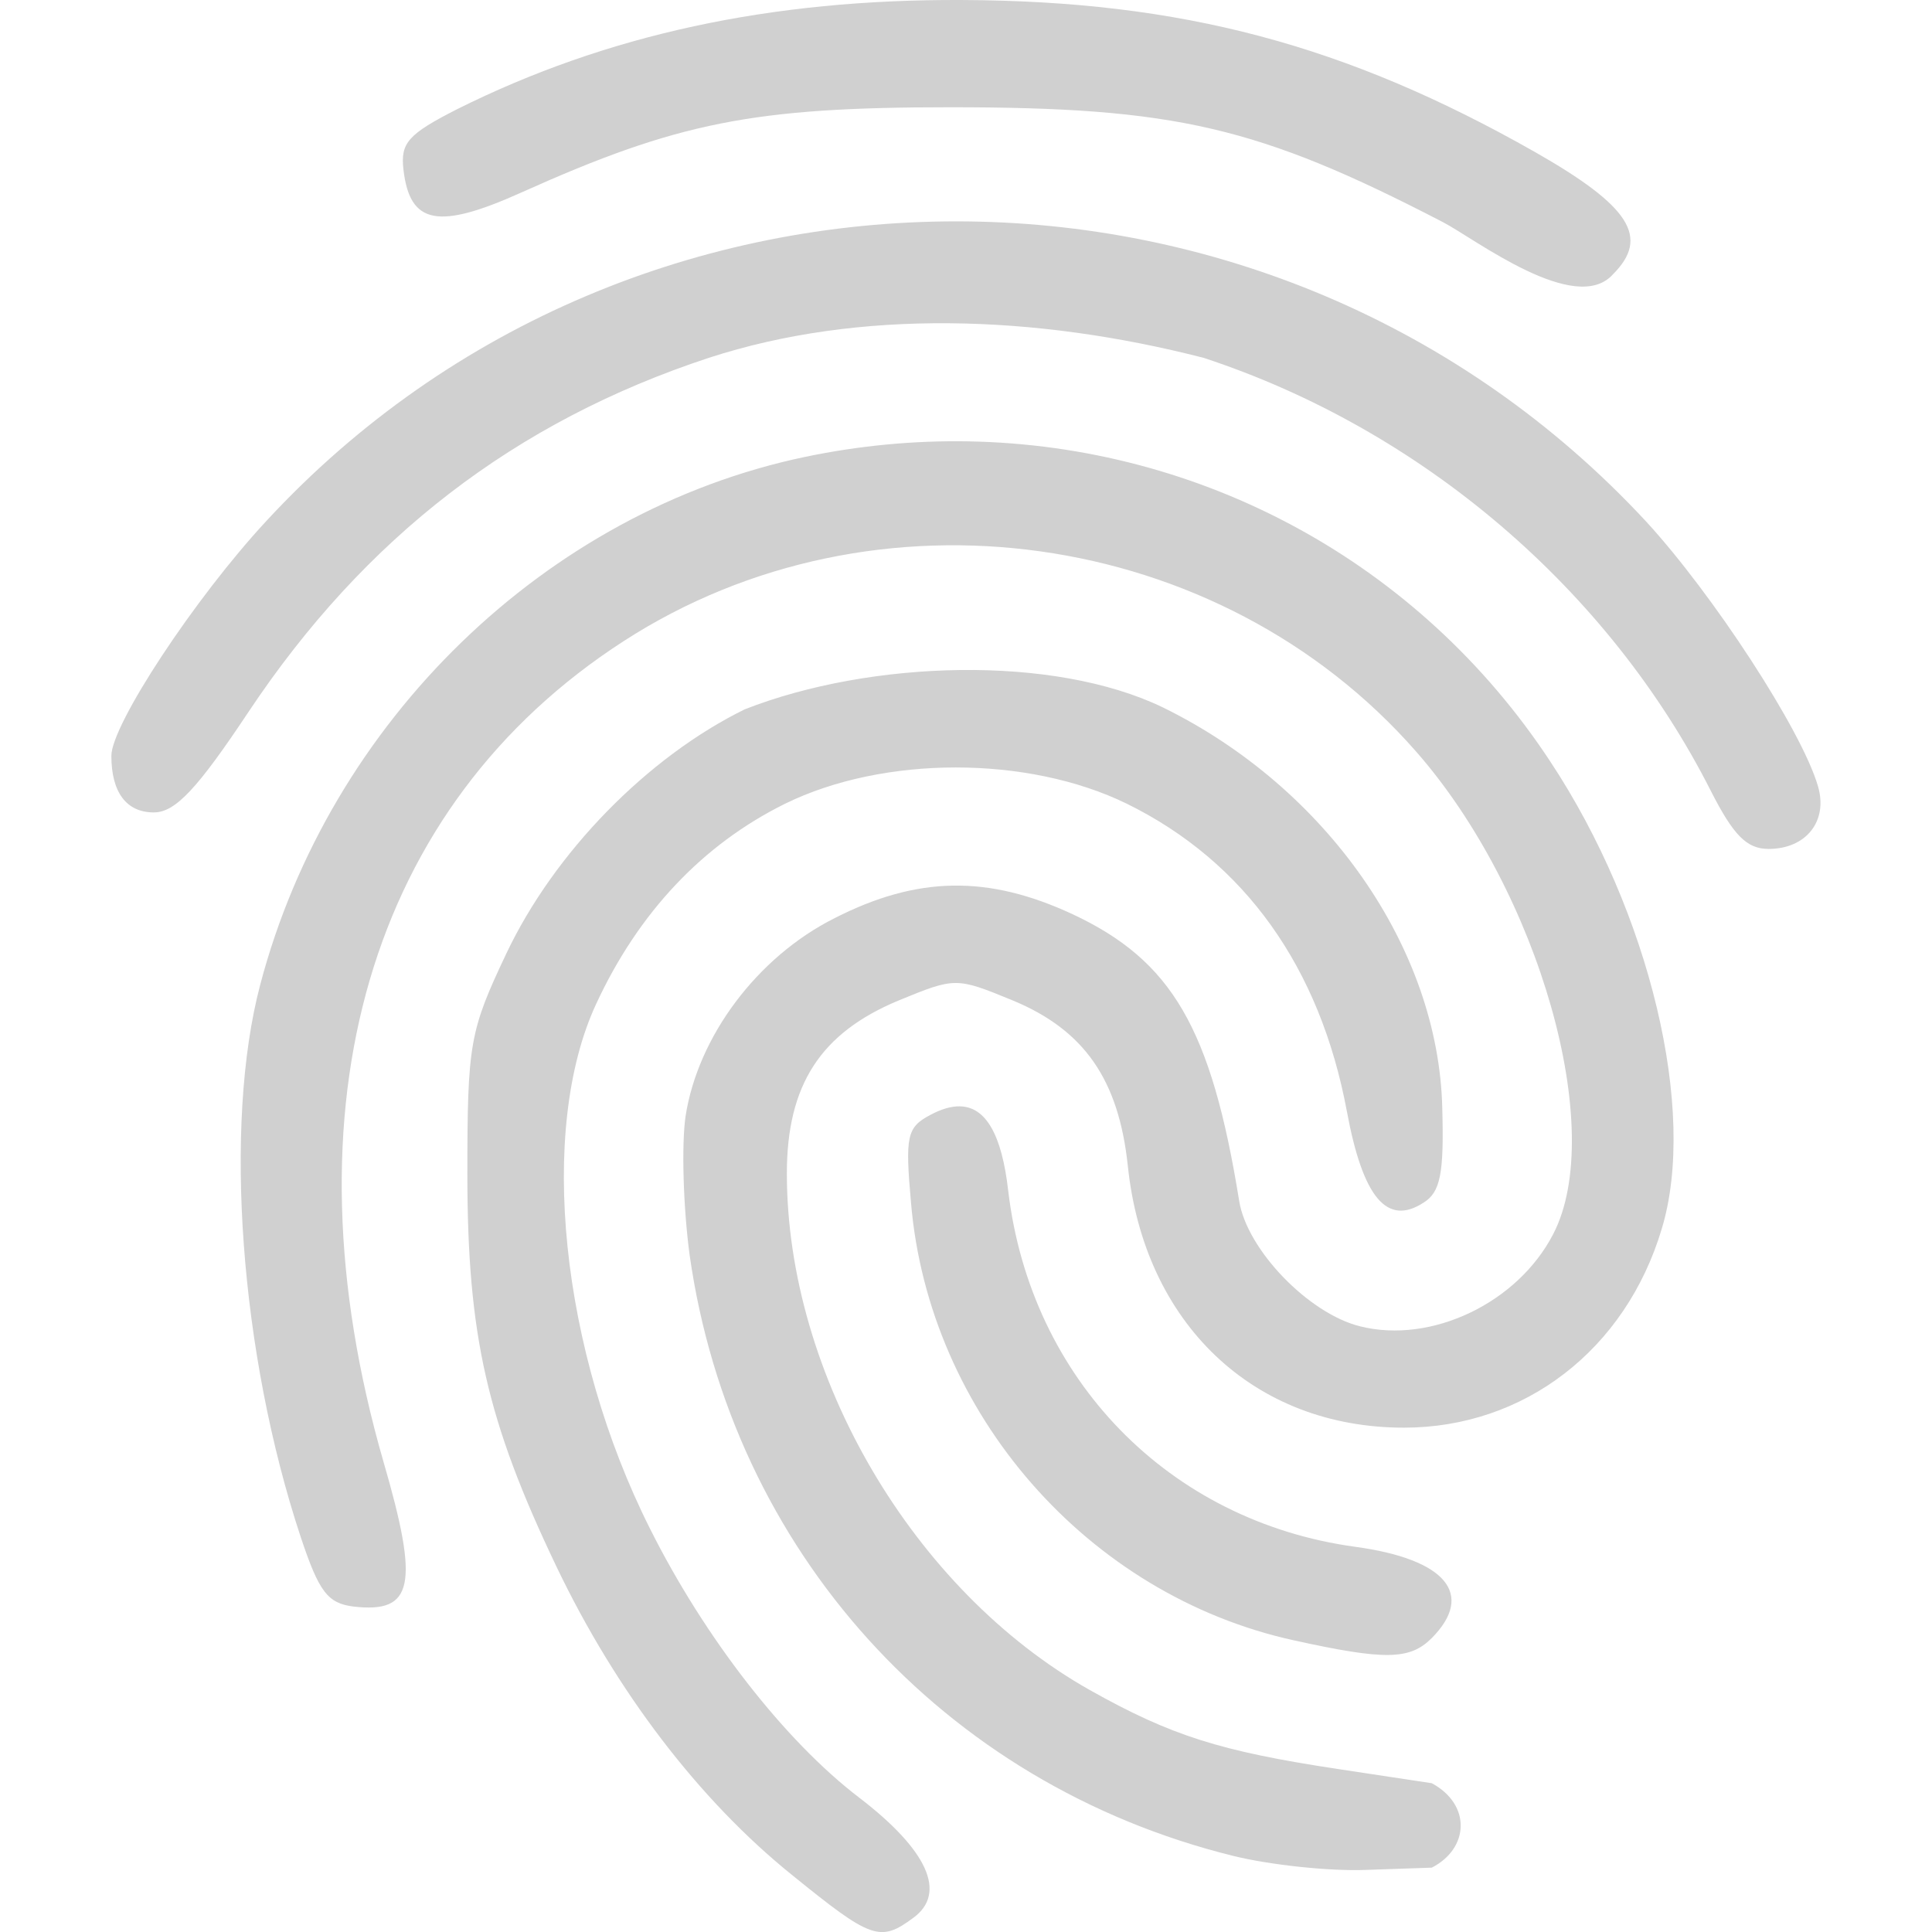 <?xml version="1.0" encoding="UTF-8" standalone="no"?>
<!-- Created with Inkscape (http://www.inkscape.org/) -->

<svg
   xmlns:dc="http://purl.org/dc/elements/1.1/"
   xmlns:cc="http://creativecommons.org/ns#"
   xmlns:rdf="http://www.w3.org/1999/02/22-rdf-syntax-ns#"
   xmlns:svg="http://www.w3.org/2000/svg"
   xmlns="http://www.w3.org/2000/svg"
   xmlns:sodipodi="http://sodipodi.sourceforge.net/DTD/sodipodi-0.dtd"
   xmlns:inkscape="http://www.inkscape.org/namespaces/inkscape"
   width="16"
   height="16"
   viewBox="0 0 4.233 4.233"
   version="1.1"
   id="svg8"
   inkscape:version="0.92+devel (4546dc857e, 2017-07-25, custom)"
   sodipodi:docname="glyph-fingerprint.svg">
  <defs
     id="defs2" />
  <sodipodi:namedview
     id="base"
     pagecolor="#002466"
     bordercolor="#ffffff"
     borderopacity="0.38"
     inkscape:pageopacity="1"
     inkscape:pageshadow="2"
     inkscape:zoom="36.415999"
     inkscape:cx="10.094581"
     inkscape:cy="7.9162778"
     inkscape:document-units="px"
     inkscape:current-layer="svg8"
     inkscape:document-rotation="0"
     showgrid="false"
     inkscape:showpageshadow="false"
     borderlayer="true"
     inkscape:window-width="1920"
     inkscape:window-height="1051"
     inkscape:window-x="0"
     inkscape:window-y="0"
     inkscape:window-maximized="1"
     units="px" />
  <path
     style="display:inline;opacity:1;fill:#d0d0d0;fill-opacity:1;fill-rule:nonzero;stroke:none;stroke-width:11.254;stroke-miterlimit:4;stroke-dasharray:none;stroke-opacity:1"
     d="M 2.108,3.4712011e-5 C 1.688,-0.002 1.329,0.076 1.002,0.239 0.894,0.294 0.877,0.313 0.884,0.372 0.898,0.492 0.96,0.504 1.144,0.421 1.485,0.268 1.651,0.235 2.081,0.235 2.575,0.235 2.757,0.277 3.162,0.487 3.231,0.523 3.452,0.693 3.534,0.601 3.615,0.52 3.572,0.452 3.363,0.333 2.949,0.098 2.588,0.002 2.108,3.4712011e-5 Z M 2.095,0.485 C 1.542,0.485 0.989,0.703 0.584,1.141 0.427,1.31 0.244,1.588 0.244,1.656 c 0,0.08 0.033,0.124 0.093,0.124 0.047,0 0.095,-0.051 0.208,-0.221 C 0.799,1.178 1.128,0.924 1.553,0.784 c 0.329,-0.107 0.714,-0.095 1.084,0 0.478,0.157 0.888,0.507 1.112,0.95 0.049,0.096 0.078,0.126 0.126,0.126 0.082,0 0.131,-0.061 0.108,-0.138 C 3.947,1.599 3.753,1.302 3.607,1.143 3.201,0.705 2.648,0.485 2.095,0.485 Z m 0.026,0.482 c -0.118,-0.002 -0.237,0.009 -0.357,0.034 -0.568,0.119 -1.042,0.579 -1.194,1.157 -0.081,0.307 -0.044,0.809 0.089,1.21 0.04,0.12 0.059,0.145 0.116,0.152 0.131,0.015 0.144,-0.047 0.065,-0.318 C 0.616,2.425 0.809,1.765 1.366,1.405 1.916,1.049 2.672,1.155 3.103,1.647 3.373,1.955 3.521,2.477 3.403,2.704 3.325,2.855 3.136,2.945 2.98,2.906 2.867,2.878 2.732,2.738 2.715,2.631 2.654,2.253 2.568,2.105 2.35,2.003 2.165,1.917 2.01,1.919 1.828,2.012 1.659,2.097 1.529,2.271 1.502,2.446 c -0.009,0.063 -0.005,0.2 0.009,0.304 0.092,0.647 0.555,1.159 1.19,1.316 0.08,0.02 0.211,0.034 0.291,0.031 l 0.145,-0.005 c 0.082,-0.042 0.087,-0.138 0,-0.185 L 2.932,3.876 C 2.674,3.837 2.566,3.803 2.388,3.703 2.001,3.485 1.724,3.013 1.724,2.571 c 0,-0.194 0.074,-0.308 0.245,-0.379 0.124,-0.051 0.126,-0.051 0.25,0 0.157,0.065 0.232,0.174 0.252,0.362 0.036,0.346 0.276,0.574 0.605,0.574 0.264,0 0.486,-0.171 0.565,-0.436 C 3.719,2.434 3.615,1.999 3.397,1.669 3.109,1.231 2.632,0.976 2.121,0.967 Z M 2.104,1.468 C 1.939,1.47 1.77,1.5 1.632,1.554 1.418,1.659 1.214,1.868 1.109,2.09 c -0.08,0.169 -0.085,0.196 -0.085,0.483 5.92e-5,0.353 0.043,0.541 0.195,0.859 0.131,0.274 0.313,0.512 0.515,0.675 0.175,0.142 0.194,0.149 0.267,0.095 C 2.075,4.148 2.033,4.054 1.883,3.939 1.719,3.814 1.543,3.587 1.424,3.349 1.228,2.959 1.178,2.476 1.306,2.2 1.399,1.999 1.54,1.85 1.72,1.761 c 0.216,-0.106 0.532,-0.106 0.749,0 0.258,0.127 0.423,0.358 0.482,0.674 0.035,0.189 0.088,0.252 0.168,0.2 C 3.156,2.612 3.164,2.571 3.16,2.428 3.152,2.078 2.907,1.726 2.548,1.55 2.428,1.492 2.268,1.466 2.104,1.468 Z m -0.001,0.956 c -0.019,-3.894e-4 -0.041,0.006 -0.065,0.019 -0.051,0.027 -0.055,0.046 -0.042,0.192 0.039,0.462 0.387,0.86 0.839,0.959 0.2,0.044 0.254,0.043 0.302,-0.005 C 3.232,3.493 3.168,3.416 2.969,3.389 2.561,3.333 2.258,3.022 2.209,2.609 2.195,2.486 2.16,2.425 2.103,2.424 Z"
     id="path20"
     inkscape:connector-curvature="0"
     inkscape:label="#" />
</svg>

